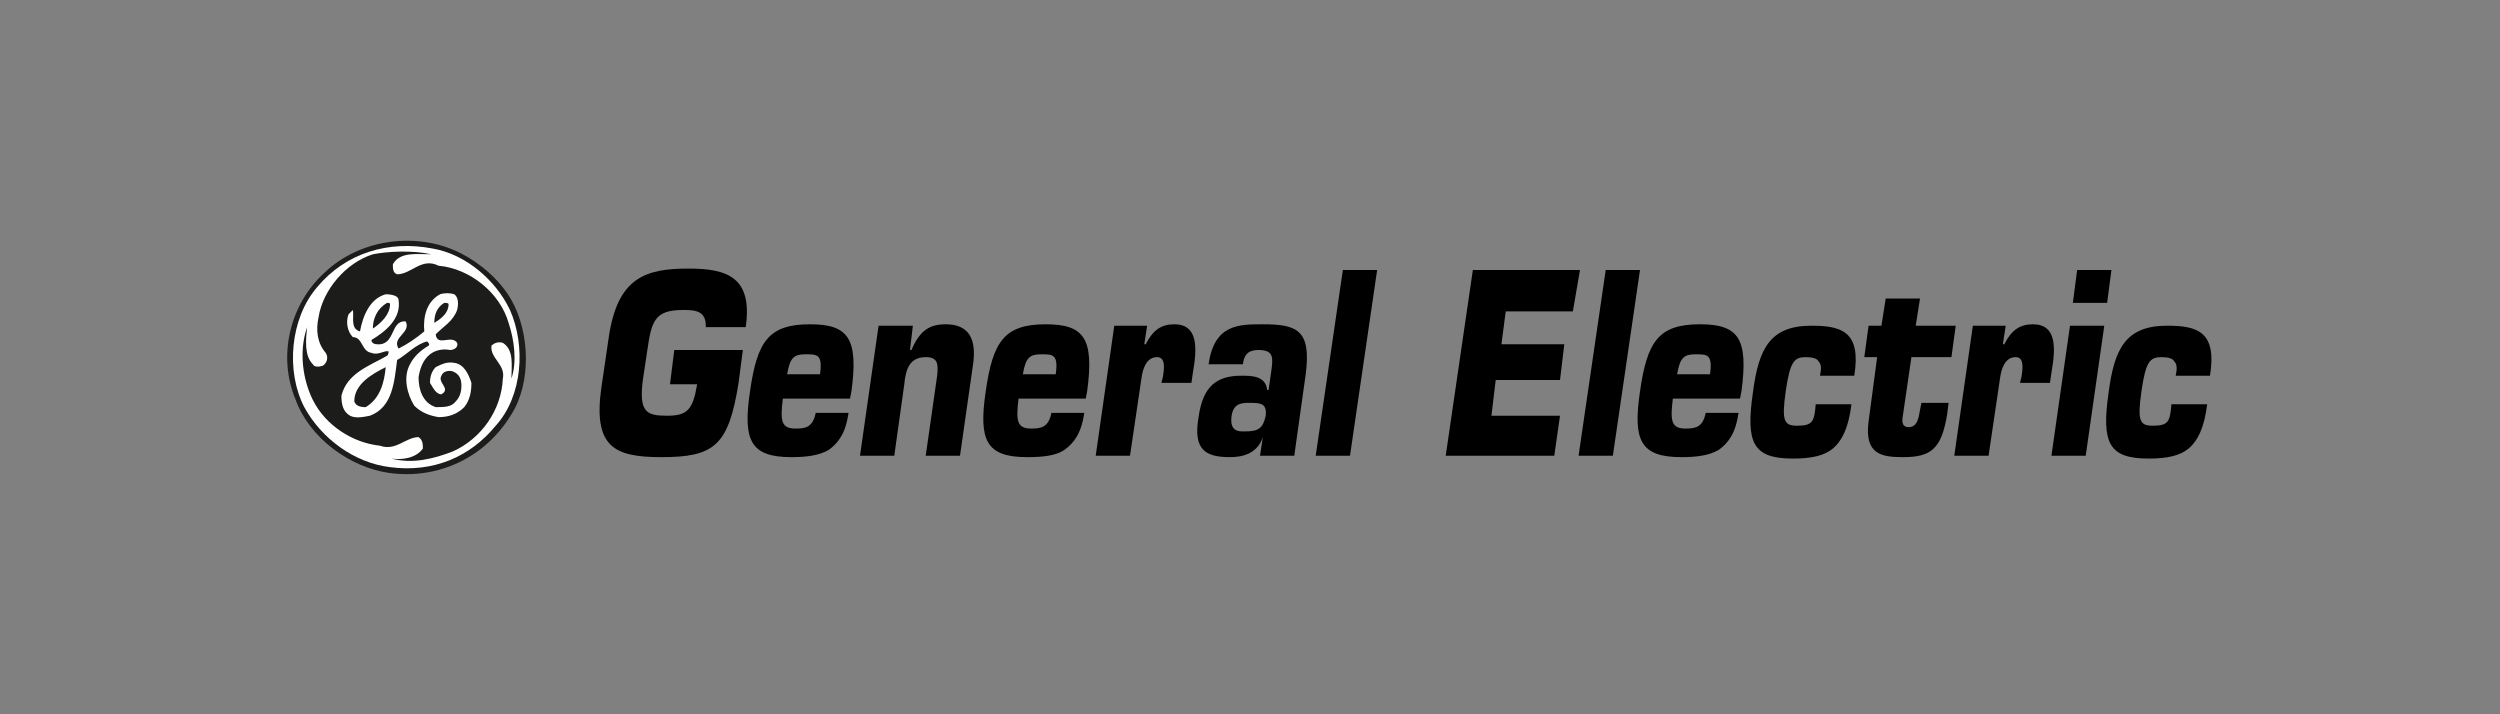 <?xml version="1.0" encoding="utf-8"?>
<!-- Generator: Adobe Illustrator 25.2.1, SVG Export Plug-In . SVG Version: 6.00 Build 0)  -->
<svg version="1.1" id="Capa_1" xmlns="http://www.w3.org/2000/svg" xmlns:xlink="http://www.w3.org/1999/xlink" x="0px" y="0px"
	 viewBox="0 0 175 50" style="enable-background:new 0 0 175 50;" xml:space="preserve">
<rect x="0" y="0" width="175" height="50" fill="#808080" stroke="none"/>
<style type="text/css">
	.st0{fill-rule:evenodd;clip-rule:evenodd;fill:#1C1C1B;}
	.st1{fill-rule:evenodd;clip-rule:evenodd;fill:#FFFFFF;}
</style>
<g>
	<path class="st0" d="M35.8,21c1.3,2.3,1.4,5.8,0,8c-1.8,3-5.1,4.6-8.6,4.1c-2.7-0.4-5.5-2.4-6.5-5.1c-1.3-3.1-0.4-6.7,2-8.9
		c2.5-2.4,6.5-2.9,9.5-1.4C33.6,18.4,35,19.6,35.8,21L35.8,21L35.8,21L35.8,21z"/>
	<path class="st1" d="M35.7,21.7c1.1,2.5,0.9,6-1,8.1c-1.8,2.2-4.4,3.3-7.4,2.9c-2.5-0.3-4.8-2-6-4.2c-1.3-2.5-1-6.2,0.9-8.4
		c2-2.4,5-3.3,8.1-2.7C32.6,17.8,34.7,19.6,35.7,21.7L35.7,21.7L35.7,21.7L35.7,21.7z"/>
	<path class="st0" d="M30.2,17.8c-1,0-2.2-0.2-2.7,0.7c0,0.3,0,0.6,0.3,0.7c1,0,1.7-1.2,2.9-0.6c2.2,0.2,4.3,1.9,4.9,4
		c0.4,1.2,0.6,2.7,0.2,3.9c0-0.9,0.2-2-0.6-2.5c-0.3-0.1-0.6,0-0.8,0.2c-0.1,0.9,1,1.3,0.8,2.3c-0.1,2.2-1.5,4.2-3.5,5.1
		c-1.3,0.5-2.8,0.9-4.3,0.5c0.7,0.1,1.7,0,2.2-0.7c0-0.3,0-0.6-0.3-0.8c-0.9,0-1.6,1-2.7,0.6c-1.9-0.2-3.8-1.4-4.7-3.2
		c-0.7-1.4-1-3.4-0.4-5.1c-0.1,0.9-0.2,2,0.4,2.6c0.1,0.2,0.4,0.2,0.7,0.1c0.3-0.2,0.4-0.6,0.2-0.9c-0.6-0.7-0.7-1.6-0.5-2.5
		c0.3-1.9,1.9-3.8,3.8-4.4C27.1,17.6,28.8,17.5,30.2,17.8L30.2,17.8L30.2,17.8L30.2,17.8z"/>
	<path class="st1" d="M27.9,21c0.2,1.3-0.9,2.2-1.9,2.8c0,0.2,0.2,0.3,0.4,0.3c1.3,0.1,0.9-1.7,2-1.6c0.4,0.8-1,1.1-0.5,1.9
		c0.6-0.3,1.2-0.7,1.8-1.2c-0.1-1.1,0.2-2.1,1.1-2.6c0.3-0.1,0.7-0.1,1,0c0.3,0.2,0.3,0.7,0.2,1.1c-0.3,0.8-0.9,1.1-1.5,1.7
		c0.1,0.9,1.1,0,1.5,0.6c0.1,0.3-0.2,0.5-0.5,0.5c-0.5-0.1-1,0-1.4,0.3c-0.5,0.4-0.7,1-0.8,1.6c0,0.9,0.3,1.8,1.2,2.1
		c0.6,0,1.1,0,1.4-0.4c0.3-0.3,0.4-0.7,0.4-1.1c0-0.4-0.1-0.8-0.6-1c-0.3-0.1-0.7,0-0.8,0.3c-0.3,0.5,0.7,0.9,0,1.3
		c-0.4,0-0.6-0.5-0.8-0.8c0-0.4,0.1-0.8,0.4-1.1c0.4-0.2,0.8-0.4,1.3-0.3c0.7,0.1,1,0.8,1.2,1.4c0,0.6-0.1,1.2-0.5,1.7
		c-0.5,0.5-1.1,0.7-1.8,0.7c-0.6-0.1-1.2-0.3-1.7-0.8c-0.5-0.8-0.8-2-0.3-2.9c0.3-0.6,0.8-1,1.3-1.3c0.1-0.1,0-0.2-0.1-0.3
		c-0.8,0.2-1.4,0.9-2.1,1.3c-0.2,1.5-0.3,3.3-1.9,3.9c-0.5,0.1-1,0.2-1.4,0c-0.5-0.3-0.6-0.8-0.6-1.4c0.4-1.6,2-2.1,3.2-2.8
		c0.1-0.1,0.1-0.2,0.1-0.3c-0.3-0.1-0.7,0.3-1.2,0.1c-0.7-0.1-0.6-1.1-1.3-1.1c-0.4-0.4-0.5-1.1-0.3-1.6c0.1-0.1,0.2-0.2,0.3-0.3
		c0.1,0.5-0.2,1.3,0.5,1.5c0.2-1.1,0.7-2.3,1.8-2.6C27.4,20.6,27.9,20.7,27.9,21L27.9,21L27.9,21L27.9,21z"/>
	<path class="st0" d="M27.3,21.3c0,0.7-0.6,1.3-1.2,1.7c0-0.7,0.3-1.4,1-1.8C27.2,21.2,27.3,21.2,27.3,21.3L27.3,21.3L27.3,21.3
		L27.3,21.3z"/>
	<path class="st0" d="M31.4,21.3c0,0.6-0.5,1-1,1.3c0-0.6,0.2-1.1,0.7-1.4C31.2,21.2,31.4,21.2,31.4,21.3L31.4,21.3L31.4,21.3
		L31.4,21.3z"/>
	<path class="st0" d="M27,25.7c-0.1,1.1-0.4,2.2-1.4,2.8c-0.4,0-0.7-0.1-0.8-0.4C24.8,26.9,26,26.2,27,25.7L27,25.7L27,25.7L27,25.7
		z"/>
	<path d="M49.4,23c0.1-1.3-0.8-1.3-1.6-1.3c-2,0-2.2,0.8-2.5,2.9l0,0L45,26.6l0,0c-0.3,2.3,0.3,2.5,1.7,2.5c1.4,0,1.8-0.4,2.1-2.2
		l0,0h-1.9l0.3-2.4H52l-0.3,2.3l0,0C51,31.2,50,32,46.3,32c-3.3,0-4.8-0.7-4.2-4.9l0,0l0.5-3.4l0,0c0.6-4.3,2.6-4.9,5.6-4.9
		c2.7,0,4.5,0.6,4,4.1l0,0H49.4L49.4,23L49.4,23z"/>
	<path d="M59.4,28.9c-0.2,1.4-0.7,2.1-1.4,2.6c-0.7,0.4-1.6,0.5-2.6,0.5c-2.9,0-3.4-1.2-2.9-4.6c0.5-3.5,1.3-4.7,4.2-4.7
		c2.7,0,3.4,1,2.9,4.7l0,0l-0.1,0.5h-4.7l0,0c-0.2,1.6-0.1,2.1,0.9,2.1c0.7,0,1.2-0.1,1.4-1.1l0,0H59.4L59.4,28.9L59.4,28.9z
		 M57.4,26.2c0.2-1.4-0.2-1.4-1-1.4c-0.8,0-1.1,0.2-1.3,1.4l0,0H57.4L57.4,26.2L57.4,26.2z"/>
	<path d="M62.6,31.9h-2.4l1.3-9.1h2.4l-0.2,1.7h0.1l0,0c0.6-1.4,1.3-1.8,2.4-1.8c1.6,0,2.2,1,1.9,2.9l0,0l-0.9,6.3h-2.4l0.8-5.6l0,0
		c0.1-0.9,0-1.3-0.8-1.3c-1.1,0-1.4,0.8-1.5,1.9l0,0L62.6,31.9L62.6,31.9L62.6,31.9z"/>
	<path d="M75.9,28.9c-0.2,1.4-0.7,2.1-1.4,2.6C73.9,31.9,73,32,71.9,32c-2.9,0-3.4-1.2-2.9-4.6c0.5-3.5,1.3-4.7,4.2-4.7
		c2.7,0,3.4,1,2.9,4.7l0,0l-0.1,0.5h-4.7l0,0c-0.2,1.6-0.1,2.1,0.9,2.1c0.7,0,1.2-0.1,1.4-1.1l0,0H75.9L75.9,28.9L75.9,28.9z
		 M73.9,26.2c0.2-1.4-0.2-1.4-1-1.4c-0.8,0-1.1,0.2-1.3,1.4l0,0H73.9L73.9,26.2L73.9,26.2z"/>
	<path d="M79.1,31.9h-2.4l1.3-9.1h2.3l-0.2,1.3h0.1l0,0c0.5-1,1.1-1.4,2-1.4c1.7,0,1.6,1.7,1.3,3.4l0,0l-0.1,0.7h-2.1l0.1-0.4l0,0
		c0.1-0.6,0.2-1.4-0.4-1.4c-0.7,0-1,0.7-1.1,1.5l0,0L79.1,31.9L79.1,31.9L79.1,31.9z"/>
	<path d="M88.4,30.6C88,31.8,86.9,32,86.1,32c-1.7,0-2.6-0.5-2.2-2.8c0.3-2.2,1.3-2.9,3-2.9c0.7,0,1.7,0,1.8,1l0,0h0.1l0.2-1.4l0,0
		c0.1-0.8,0.2-1.4-0.9-1.4c-0.6,0-1,0.2-1.1,1l0,0h-2.4l0,0c0.4-2.8,2.1-2.8,3.8-2.8c2.4,0,3.4,0.4,3,3.5l0,0l-0.8,5.7h-2.4
		L88.4,30.6L88.4,30.6L88.4,30.6L88.4,30.6z M87.4,28.2c-0.6,0-1.1,0.1-1.2,1c-0.1,1,0.5,1,0.9,1c1,0,1.3-0.2,1.5-1.1
		C88.7,28.2,88.2,28.2,87.4,28.2L87.4,28.2L87.4,28.2L87.4,28.2z"/>
	<polygon points="94.5,31.9 92.1,31.9 94,18.9 96.4,18.9 94.5,31.9 94.5,31.9 	"/>
	<polygon points="105.1,24.1 109.5,24.1 109.2,26.6 104.7,26.6 104.4,29.1 109.2,29.1 108.8,31.9 101.2,31.9 103.1,18.9 110.6,18.9 
		110.1,21.8 105.4,21.8 105.1,24.1 105.1,24.1 	"/>
	<polygon points="112.9,31.9 110.5,31.9 112.4,18.9 114.8,18.9 112.9,31.9 112.9,31.9 	"/>
	<path d="M121.7,28.9c-0.2,1.4-0.7,2.1-1.4,2.6c-0.7,0.4-1.6,0.5-2.6,0.5c-2.9,0-3.4-1.2-2.9-4.6c0.5-3.5,1.3-4.7,4.2-4.7
		c2.7,0,3.4,1,2.9,4.7l0,0l-0.1,0.5h-4.7l0,0c-0.2,1.6-0.1,2.1,0.9,2.1c0.7,0,1.2-0.1,1.4-1.1l0,0H121.7L121.7,28.9L121.7,28.9z
		 M119.7,26.2c0.2-1.4-0.2-1.4-1-1.4c-0.8,0-1.1,0.2-1.3,1.4l0,0H119.7L119.7,26.2L119.7,26.2z"/>
	<path d="M129.6,28.3c-0.2,1.7-0.7,2.6-1.3,3.1c-0.6,0.5-1.5,0.7-2.8,0.7c-2.8,0-3.3-1.1-2.8-4.6c0.4-3.1,1.2-4.7,4.1-4.7
		c2.1,0,3.5,0.4,3,3.5l0,0h-2.4l0,0c0.1-0.5,0.1-0.8-0.1-1c-0.1-0.2-0.4-0.3-0.9-0.3c-0.8,0-1.1,0.3-1.4,2.4
		c-0.3,2.1-0.1,2.4,0.8,2.4c1.1,0,1.2-0.3,1.3-1.5l0,0H129.6L129.6,28.3L129.6,28.3z"/>
	<path d="M136.6,25h-2.8l-0.6,4.1l0,0c-0.1,0.5,0,0.8,0.4,0.8c0.6,0,0.7-0.6,0.8-1.2l0,0l0.1-0.5h1.9l-0.1,0.8l0,0
		c-0.4,2.5-1.2,3-3.1,3c-1.5,0-2.7-0.2-2.4-2.5l0,0l0.6-4.5h-0.9l0.3-2.2h0.9l0.3-1.9h2.4l-0.3,1.9h2.8L136.6,25L136.6,25L136.6,25z
		"/>
	<path d="M139.2,31.9h-2.4l1.3-9.1h2.3l-0.2,1.3h0.1l0,0c0.5-1,1.1-1.4,2-1.4c1.7,0,1.6,1.7,1.3,3.4l0,0l-0.1,0.7h-2.1l0.1-0.4l0,0
		c0.1-0.6,0.2-1.4-0.4-1.4c-0.7,0-1,0.7-1.1,1.5l0,0L139.2,31.9L139.2,31.9L139.2,31.9z"/>
	<path d="M146,31.9h-2.4l1.3-9.1h2.4L146,31.9L146,31.9L146,31.9z M147.5,21.2h-2.4l0.3-2.3h2.4L147.5,21.2L147.5,21.2L147.5,21.2z"
		/>
	<path d="M154.5,28.3c-0.2,1.7-0.7,2.6-1.3,3.1c-0.6,0.5-1.5,0.7-2.8,0.7c-2.8,0-3.3-1.1-2.8-4.6c0.4-3.1,1.2-4.7,4.1-4.7
		c2.1,0,3.5,0.4,3,3.5l0,0h-2.4l0,0c0.1-0.5,0.1-0.8-0.1-1c-0.1-0.2-0.4-0.3-0.9-0.3c-0.8,0-1.1,0.3-1.4,2.4
		c-0.3,2.1-0.1,2.4,0.8,2.4c1.1,0,1.2-0.3,1.3-1.5l0,0H154.5L154.5,28.3L154.5,28.3z"/>
</g>
</svg>
